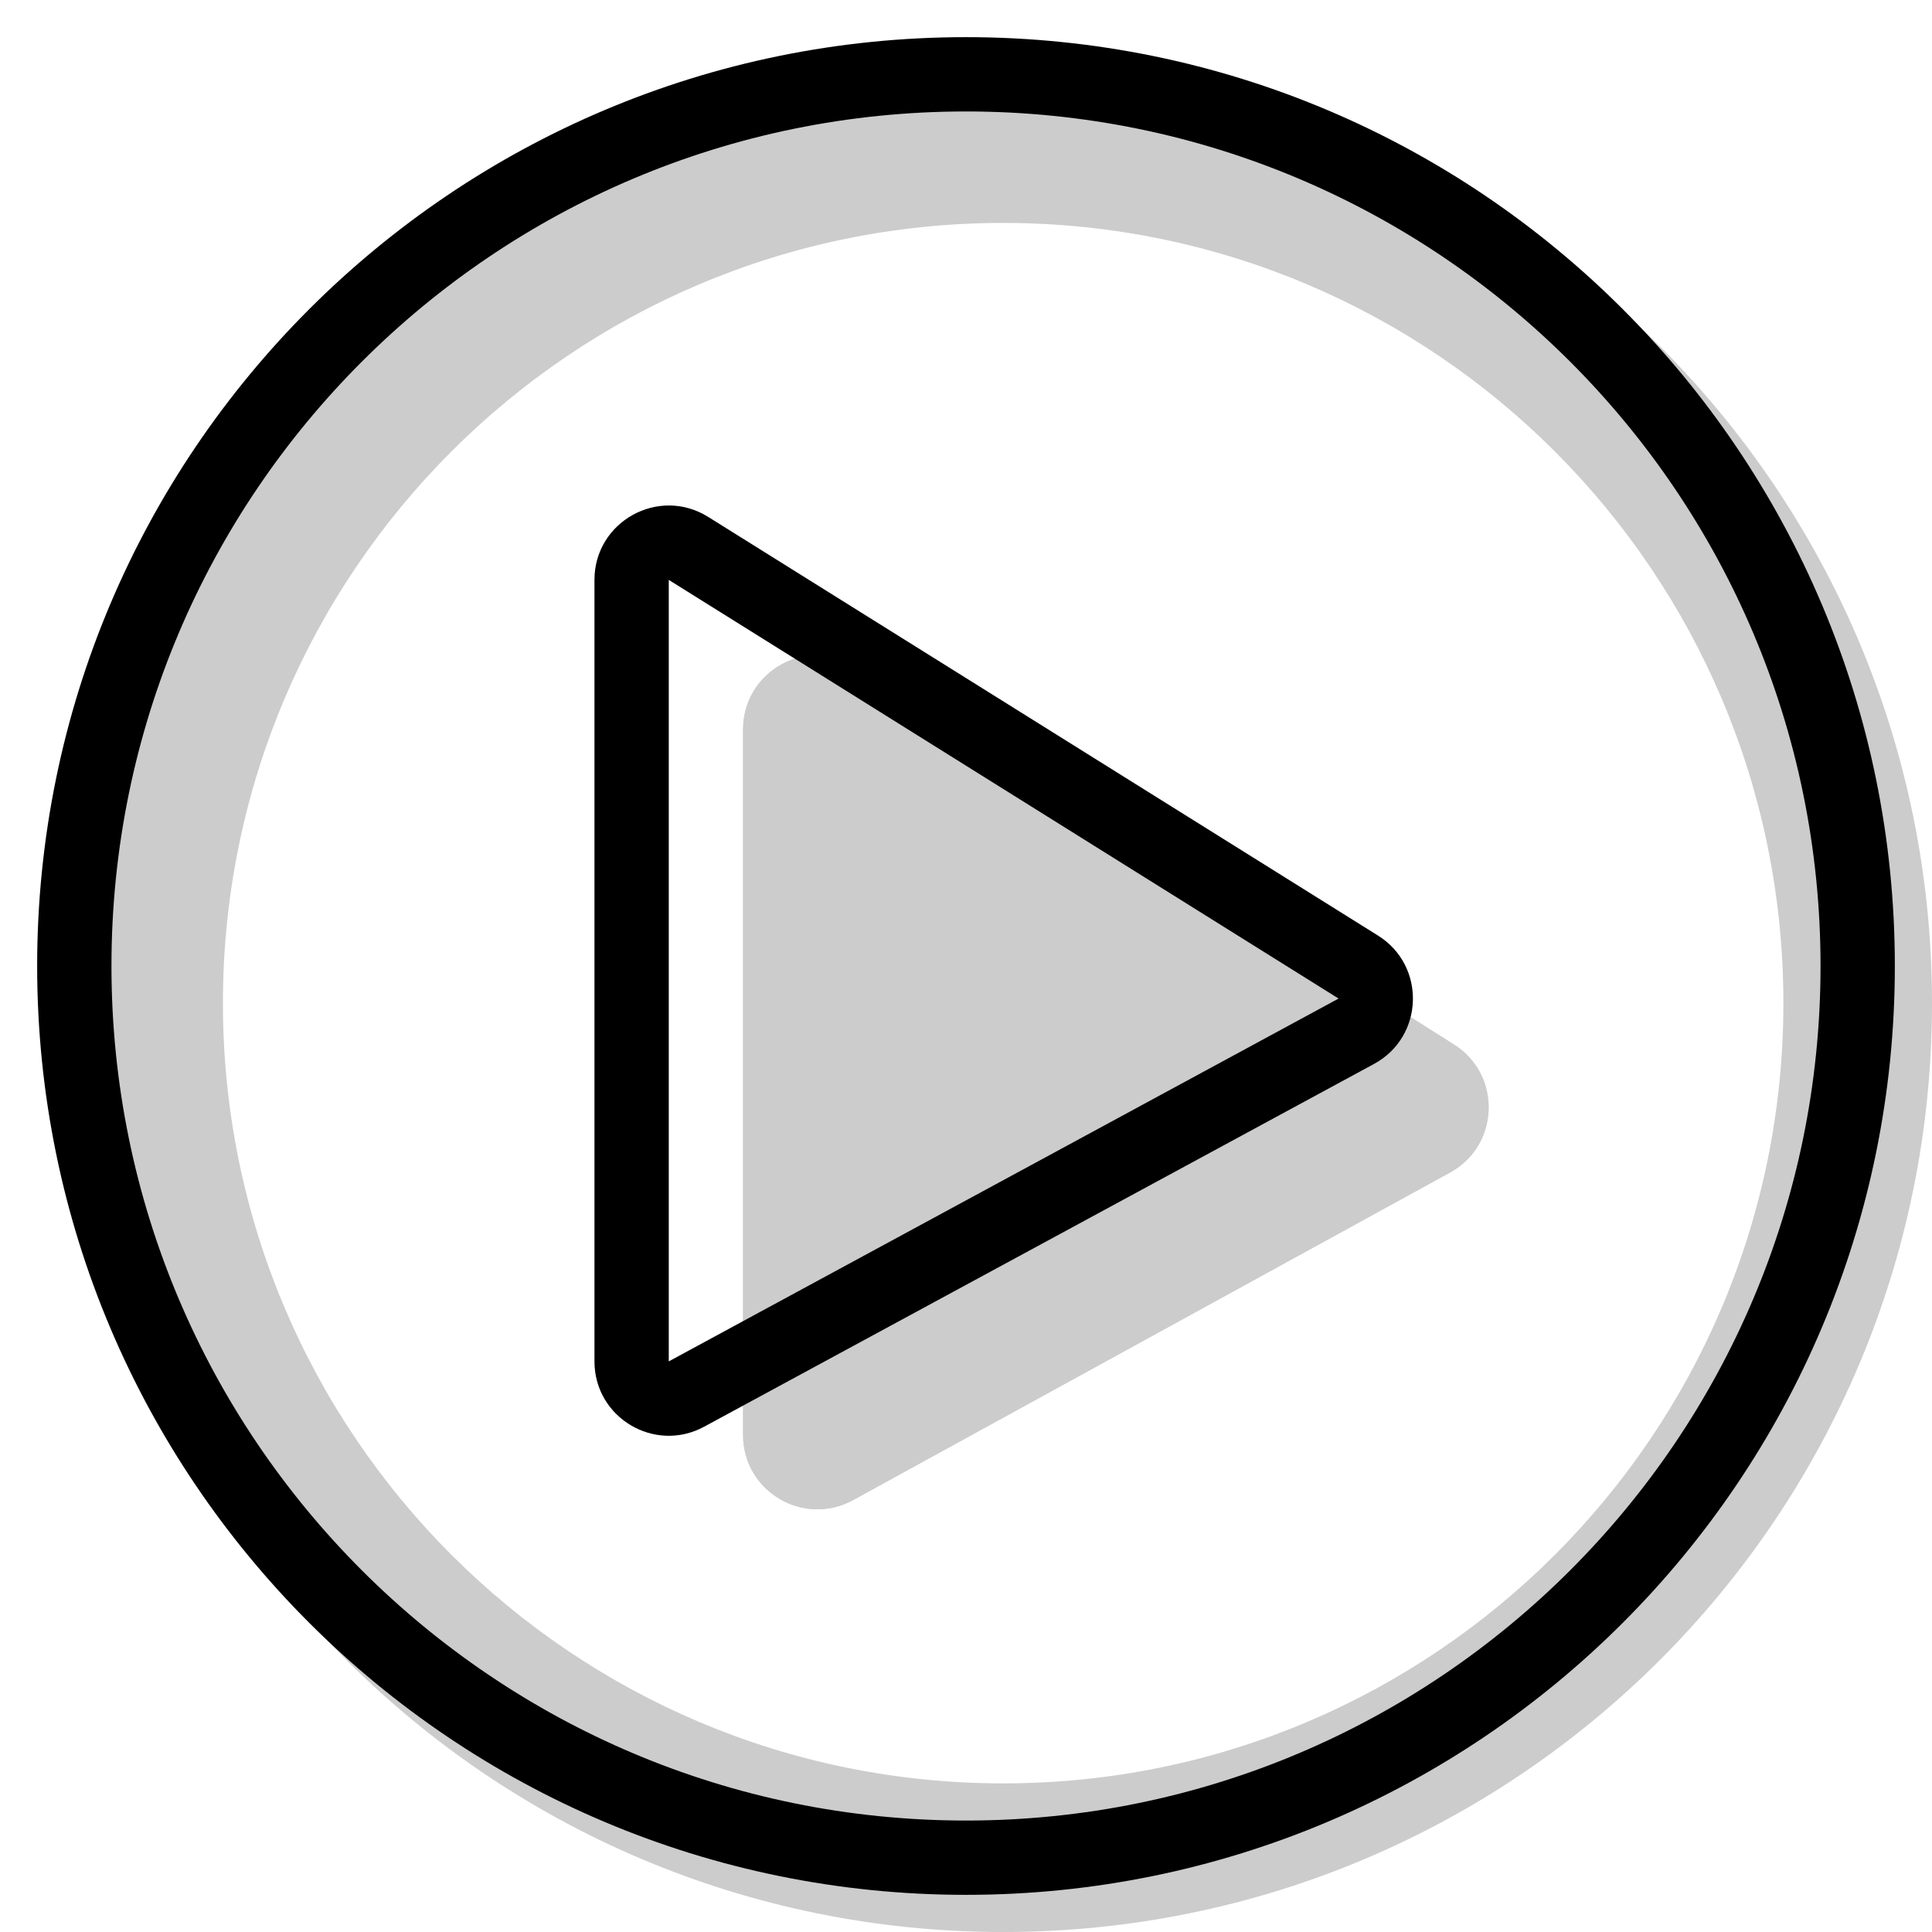 <svg width="20" height="20" viewBox="0 0 26 26" fill="none" xmlns="http://www.w3.org/2000/svg"><path opacity="0.2" fill-rule="evenodd" clip-rule="evenodd" d="M13.5 26C20.404 26 26 20.404 26 13.5C26 6.596 20.404 1 13.5 1C6.596 1 1 6.596 1 13.5C1 20.404 6.596 26 13.5 26ZM13.5 24C19.299 24 24 19.299 24 13.5C24 7.701 19.299 3 13.5 3C7.701 3 3 7.701 3 13.5C3 19.299 7.701 24 13.5 24Z" fill="currentColor"/><g transform="translate(3, 3)"><g opacity="0.2"><path d="M16.568 11.058C17.212 11.465 17.182 12.413 16.514 12.779L8.481 17.187C7.815 17.553 7 17.071 7 16.311V11.5V6.817C7 6.029 7.869 5.55 8.535 5.972L16.568 11.058Z" fill="currentColor"/><path fill-rule="evenodd" clip-rule="evenodd" d="M14.067 11.841L9 8.633V14.621L14.067 11.841ZM16.514 12.779C17.182 12.413 17.212 11.465 16.568 11.058L8.535 5.972C7.869 5.55 7 6.029 7 6.817V16.311C7 17.071 7.815 17.553 8.481 17.187L16.514 12.779Z" fill="currentColor"/></g><path fill-rule="evenodd" clip-rule="evenodd" d="M6 15.321L15.014 10.438L6 4.804V15.321ZM15.491 11.318C16.165 10.953 16.194 9.996 15.544 9.59L6.53 3.956C5.864 3.54 5 4.019 5 4.804V15.321C5 16.079 5.81 16.561 6.476 16.2L15.491 11.318Z" fill="currentColor"/></g><path fill-rule="evenodd" clip-rule="evenodd" d="M13 24.5C19.351 24.5 24.5 19.351 24.5 13C24.5 6.649 19.351 1.5 13 1.5C6.649 1.5 1.5 6.649 1.5 13C1.5 19.351 6.649 24.5 13 24.5ZM13 25.5C19.904 25.5 25.5 19.904 25.5 13C25.5 6.096 19.904 0.5 13 0.5C6.096 0.5 0.5 6.096 0.5 13C0.5 19.904 6.096 25.5 13 25.5Z" fill="currentColor"/></svg>